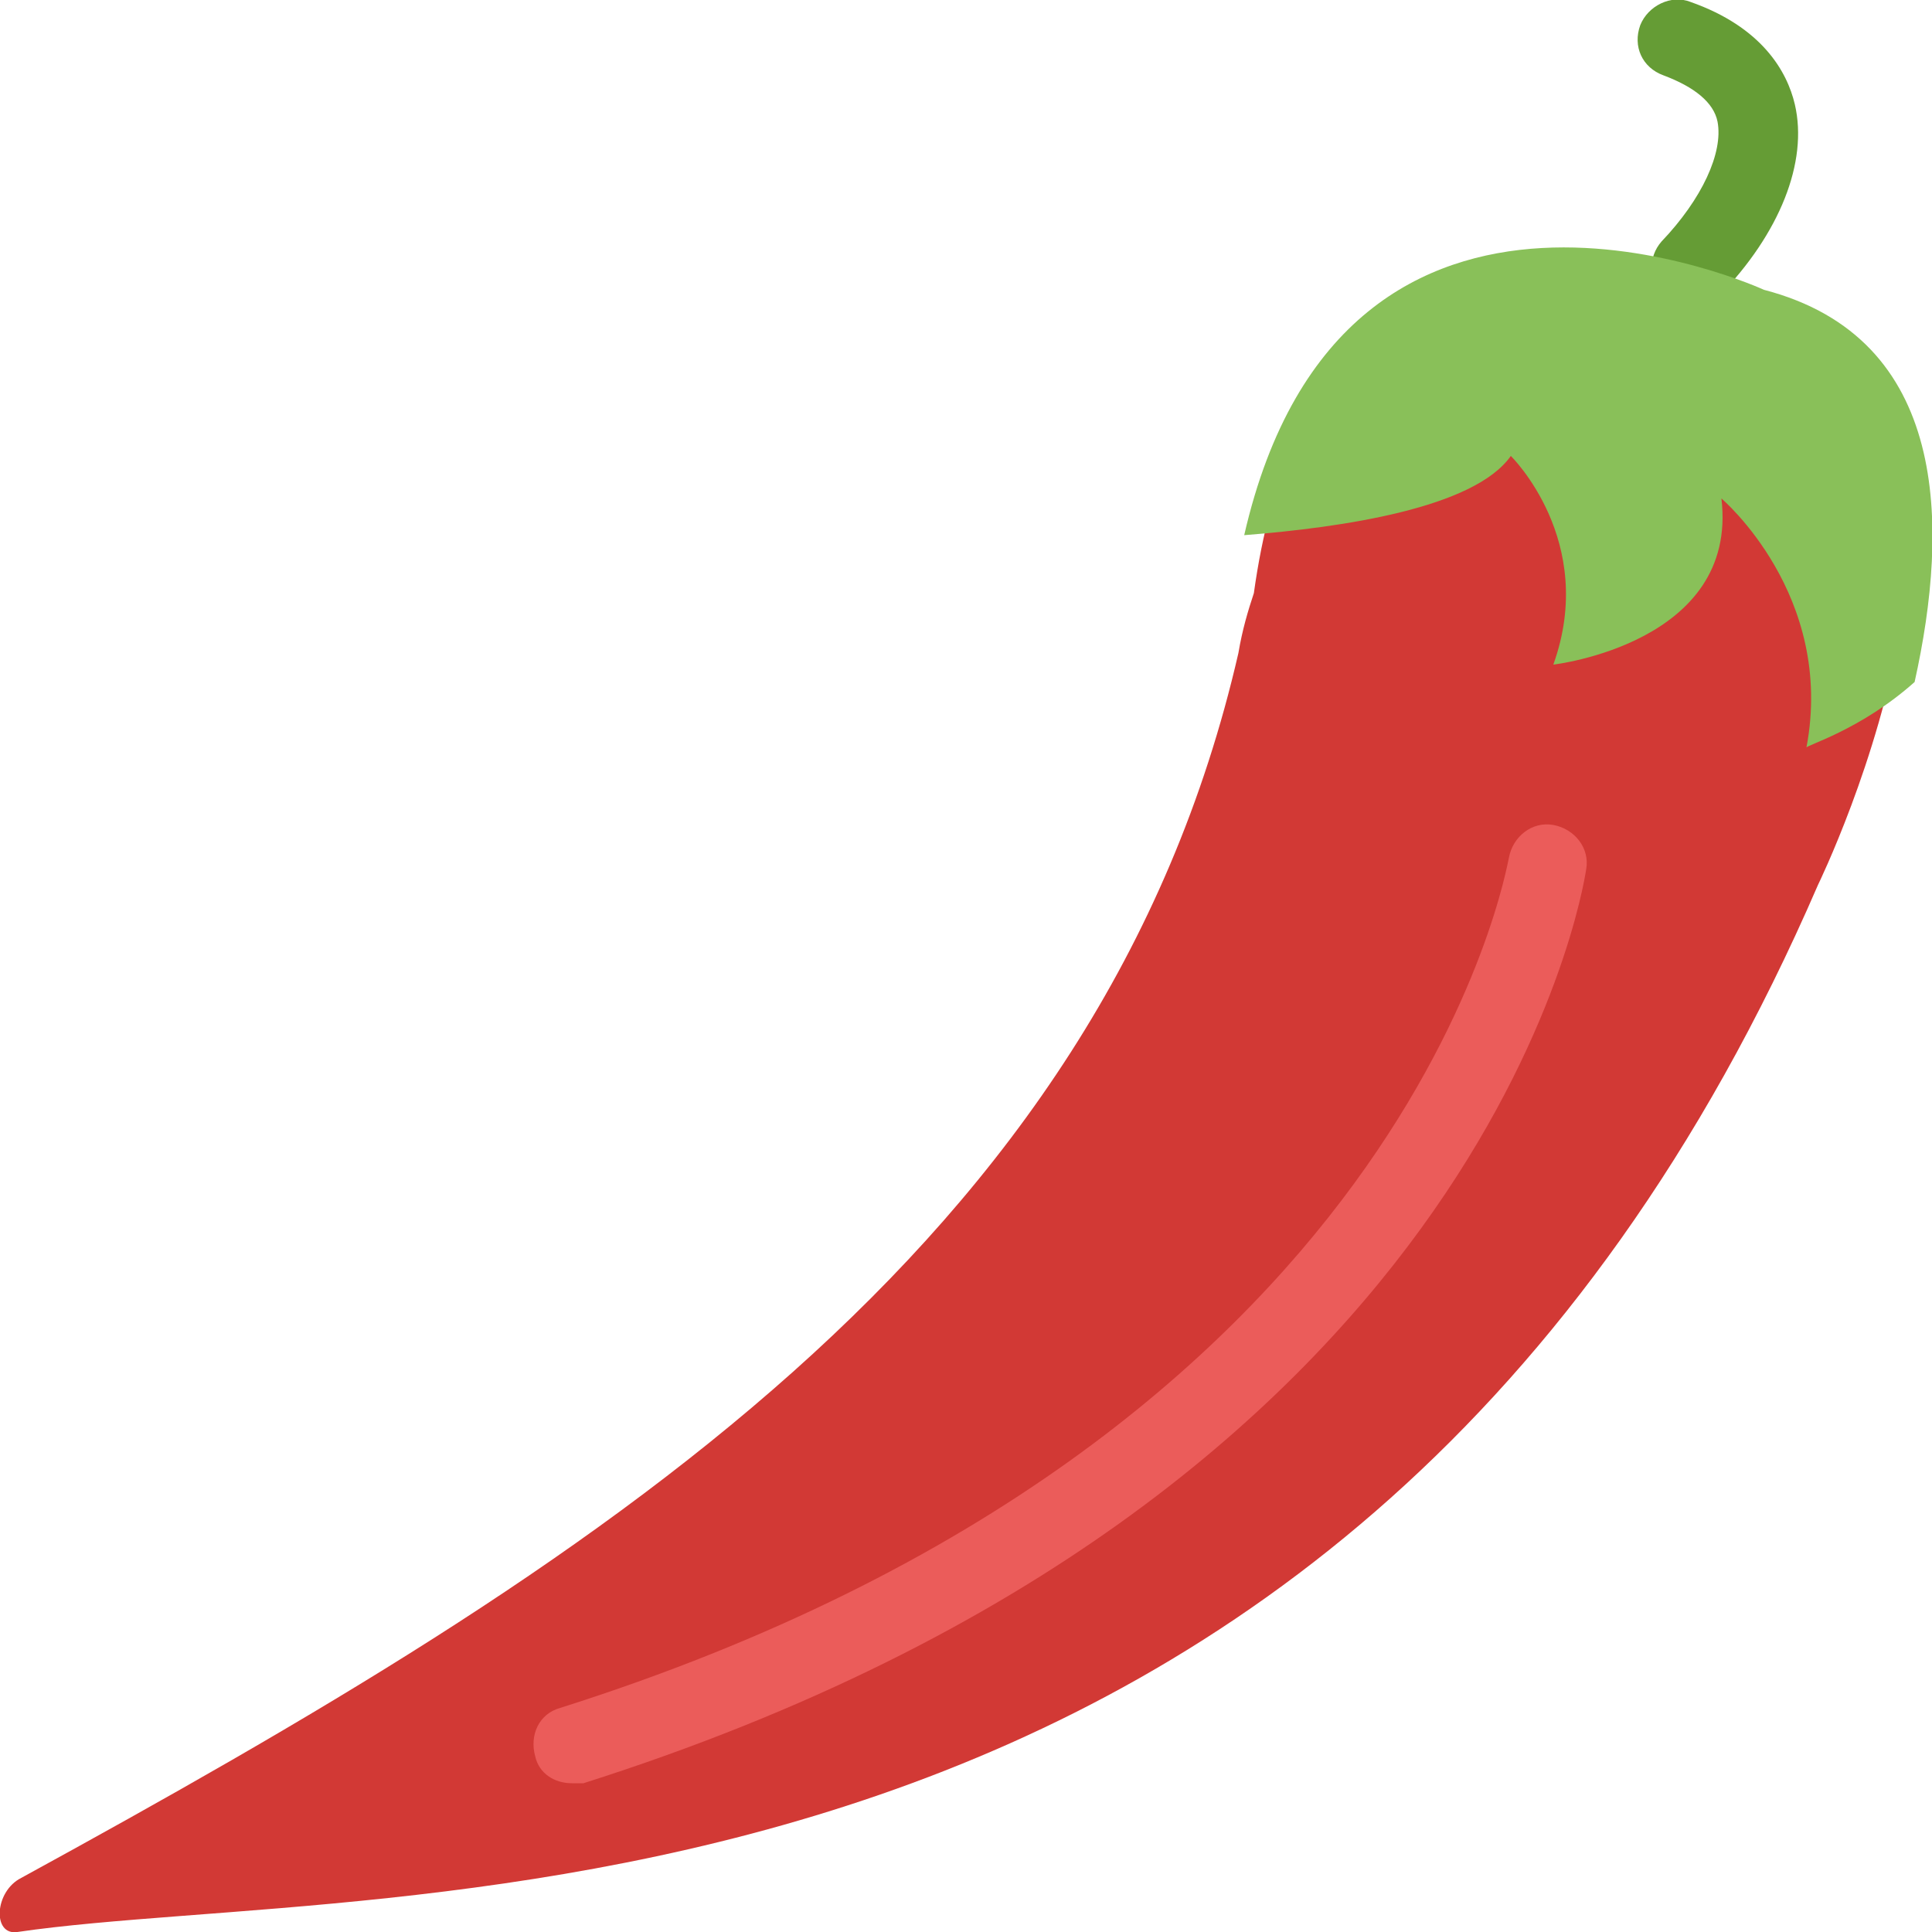 <?xml version="1.0" encoding="utf-8"?>
<!-- Generator: Adobe Illustrator 19.0.0, SVG Export Plug-In . SVG Version: 6.00 Build 0)  -->
<svg version="1.1" id="Warstwa_1" xmlns="http://www.w3.org/2000/svg" xmlns:xlink="http://www.w3.org/1999/xlink" x="0px" y="0px"
	 viewBox="0 0 100 100" style="enable-background:new 0 0 100 100;" xml:space="preserve">
<style type="text/css">
	.st0{fill:#659C35;}
	.st1{fill:#D23935;}
	.st2{fill:#89C059;}
	.st3{fill:#EB5C5A;}
</style>
<g id="XMLID_2_">
	<path id="XMLID_6_" class="st0" d="M87.5,15.9c-0.5,0-1-0.2-1.4-0.6c-0.8-0.8-0.8-2-0.1-2.8c2.1-2.2,3.2-4.6,2.9-6.2
		c-0.2-1-1.2-1.8-2.8-2.4c-1.1-0.4-1.6-1.5-1.2-2.6c0.4-1,1.6-1.6,2.6-1.2c3.7,1.3,5,3.6,5.4,5.3c0.7,3-0.8,6.7-3.9,9.9
		C88.6,15.7,88,15.9,87.5,15.9z"/>
	<path id="XMLID_5_" class="st1" d="M64.9,30.7c-0.3,0.9-0.6,1.9-0.8,3.1C57,64.7,30.7,81,1.1,97.2c-1.4,0.7-1.5,3-0.2,2.8
		c19.1-2.8,68.9,1.9,93.2-54.2c0,0,12.6-25.8-3.5-30.1C90.6,15.7,68.4,5.4,64.9,30.7z"/>
	<path id="XMLID_4_" class="st2" d="M99.1,35.3c1.8-8.1,1.8-17.8-7.8-20.3c0,0-21.7-10-26.9,12.7c5.1-0.4,11.9-1.4,13.8-4.1
		c0,0,4.5,4.4,2.2,10.8c0,0,9.6-1.1,8.7-8.6c0,0,5.9,5,4.4,12.9C93.4,38.6,96.3,37.8,99.1,35.3z"/>
	<path id="XMLID_3_" class="st3" d="M29.6,92.3c-0.9,0-1.7-0.5-1.9-1.4c-0.3-1.1,0.2-2.2,1.3-2.5c44.2-14,49-43.7,49.1-44
		c0.2-1.1,1.2-1.9,2.3-1.7c1.1,0.2,1.9,1.2,1.7,2.3c-0.2,1.3-5.3,32.5-51.9,47.3C30,92.3,29.8,92.3,29.6,92.3z"/>
</g>
</svg>
